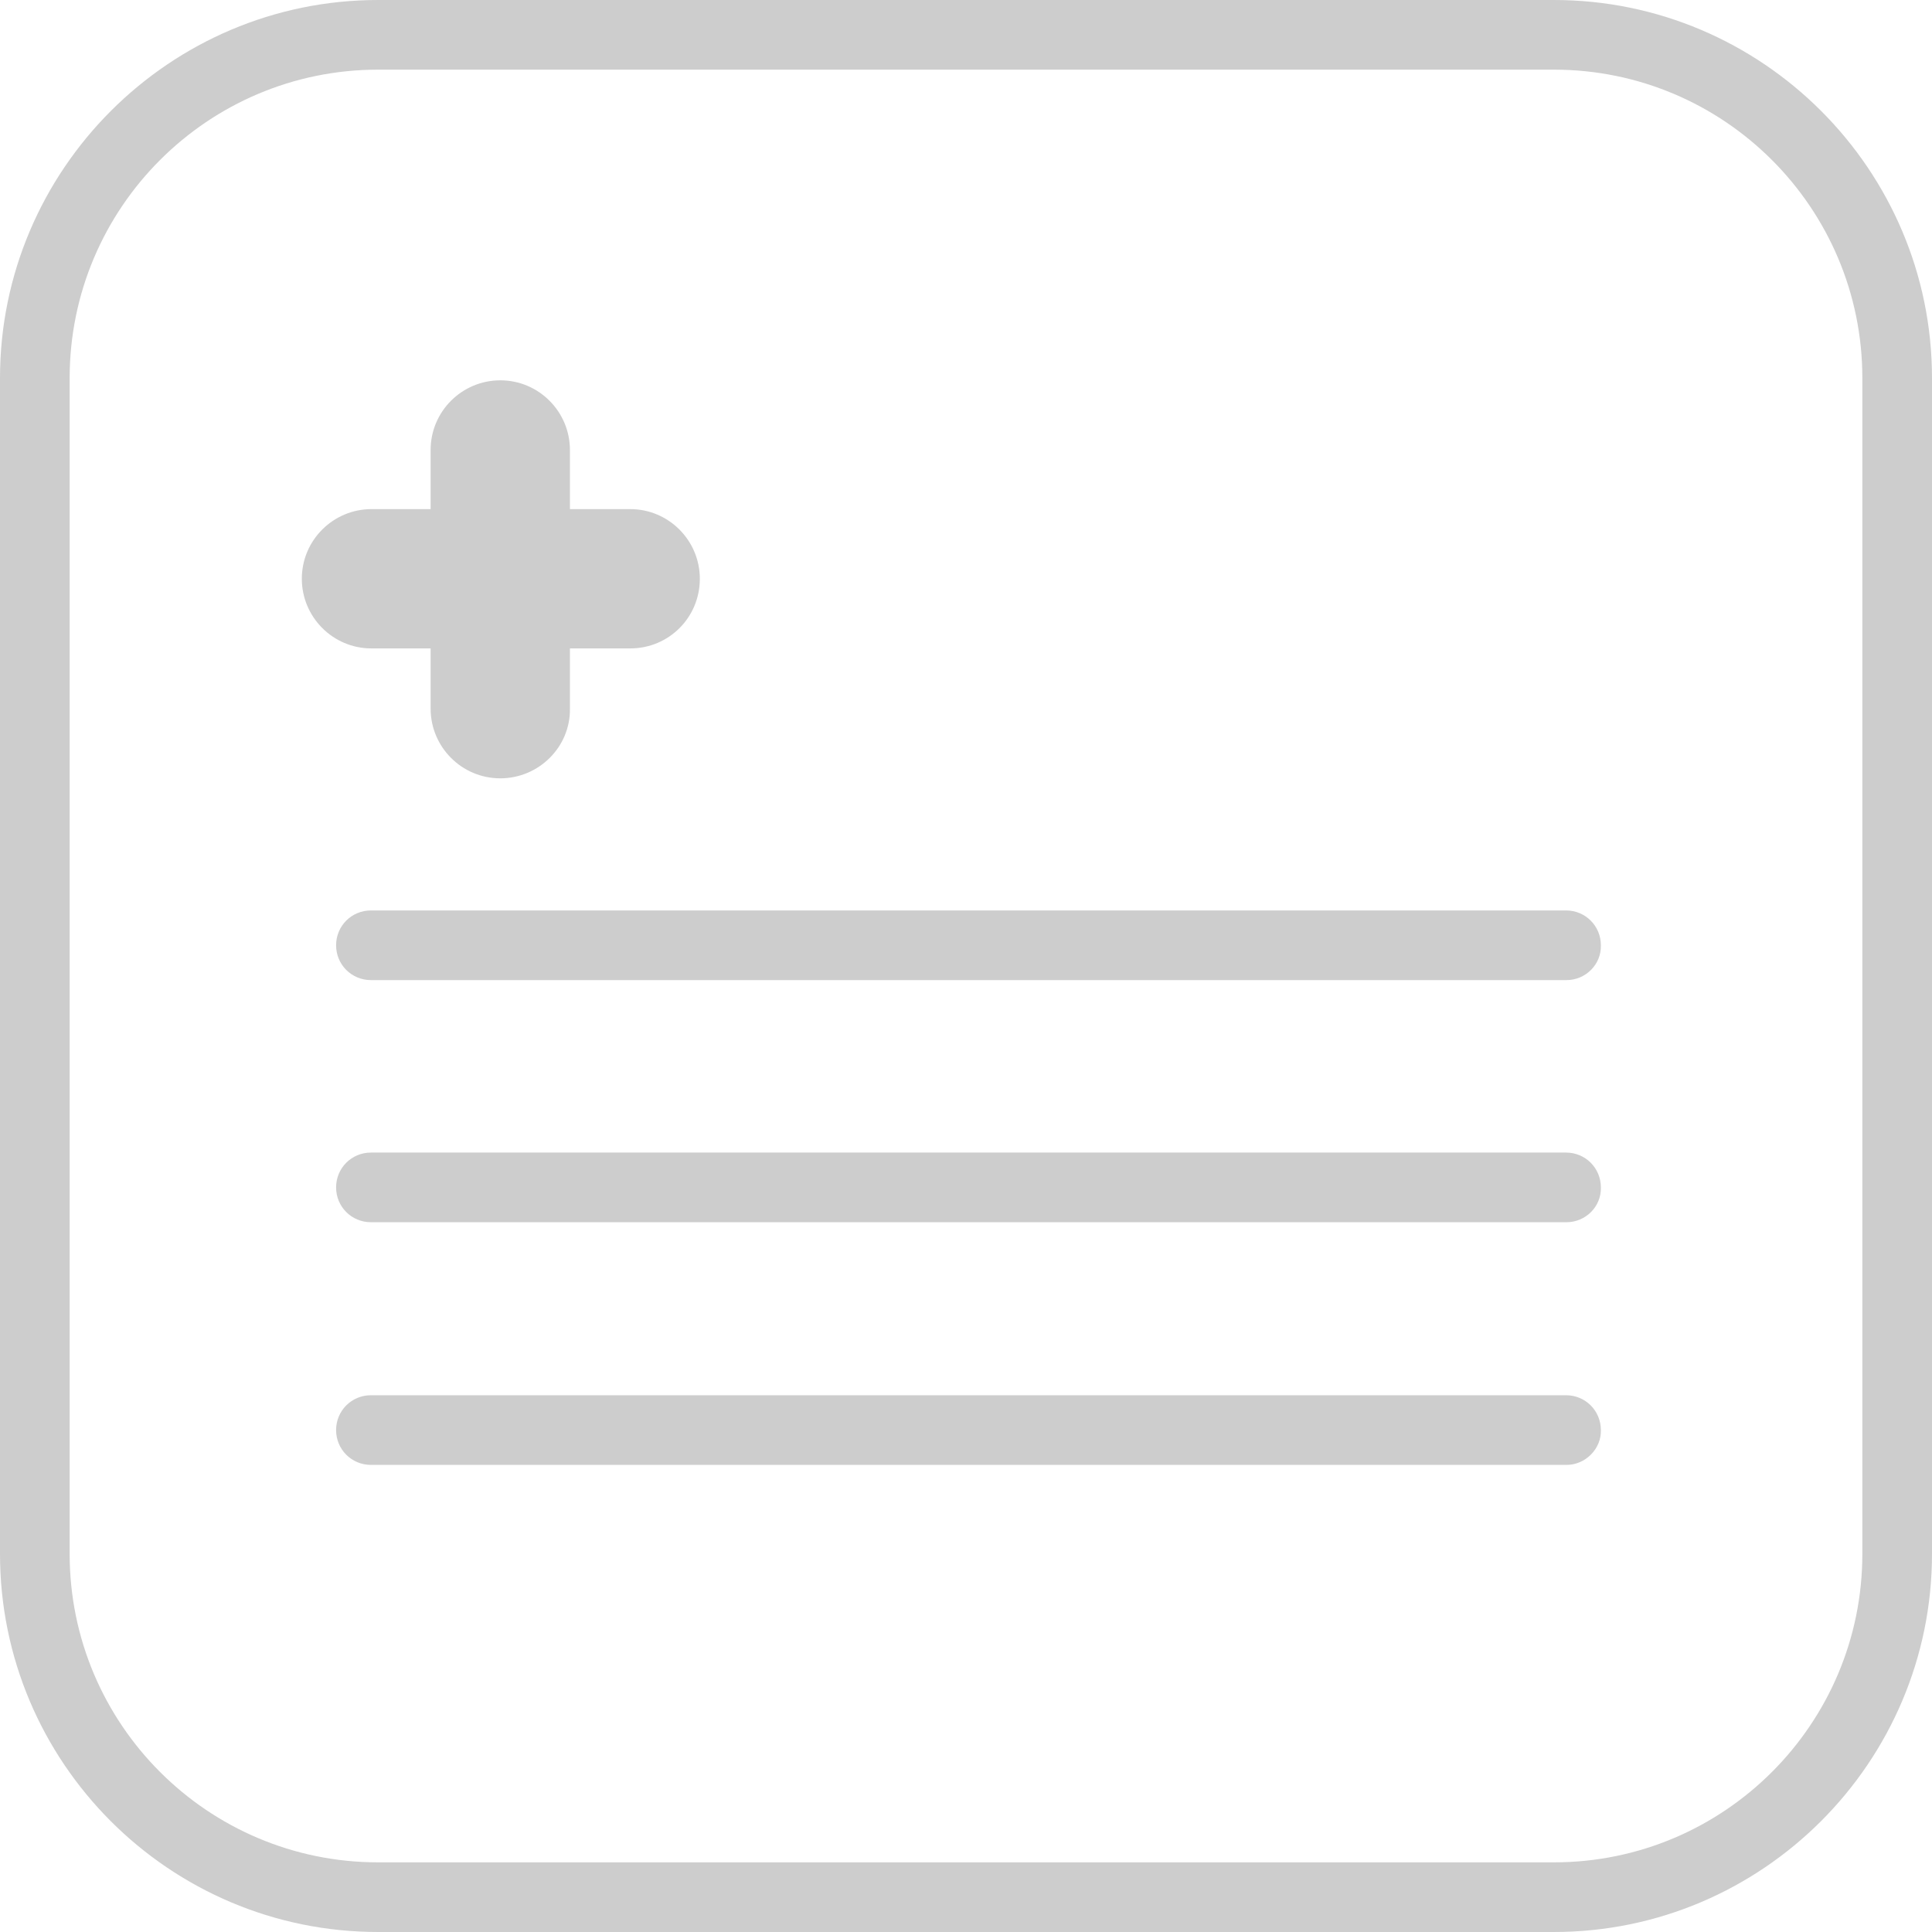 <?xml version="1.0" standalone="no"?><!DOCTYPE svg PUBLIC "-//W3C//DTD SVG 1.1//EN" "http://www.w3.org/Graphics/SVG/1.1/DTD/svg11.dtd"><svg t="1482223597759" class="icon" style="" viewBox="0 0 1024 1024" version="1.1" xmlns="http://www.w3.org/2000/svg" p-id="6377" xmlns:xlink="http://www.w3.org/1999/xlink" width="200" height="200"><defs><style type="text/css"></style></defs><path d="M823.595 1024 200.405 1024c-110.75 0-200.405-89.948-200.405-200.405L0 200.405c0-110.457 89.948-200.405 200.405-200.405l623.19 0c110.457 0 200.405 89.948 200.405 200.405l0 623.19C1024 934.052 934.052 1024 823.595 1024L823.595 1024M200.405 36.917c-90.241 0-163.488 73.247-163.488 163.488l0 623.19c0 90.241 73.247 163.488 163.488 163.488l623.19 0c90.241 0 163.488-73.247 163.488-163.488L987.083 200.405c0-90.241-73.247-163.488-163.488-163.488L200.405 36.917 200.405 36.917M200.405 36.917 200.405 36.917z" p-id="6378" fill="#cdcdcd"></path><path d="M334.009 343.677l-137.119 0c-20.509 0-36.917-16.7-36.917-36.917 0-20.509 16.7-36.917 36.917-36.917L334.009 269.844c20.509 0 36.917 16.7 36.917 36.917C370.925 327.27 354.518 343.677 334.009 343.677L334.009 343.677M334.009 343.677 334.009 343.677z" p-id="6379" fill="#cdcdcd"></path><path d="M265.156 412.53c-20.509 0-36.917-16.7-36.917-36.917l0-137.119c0-20.509 16.7-36.917 36.917-36.917 20.509 0 36.917 16.7 36.917 36.917l0 137.119C302.366 395.829 285.665 412.53 265.156 412.53L265.156 412.53M265.156 412.53 265.156 412.53z" p-id="6380" fill="#cdcdcd"></path><path d="M830.334 519.471 196.596 519.471c-10.255 0-18.458-8.204-18.458-18.458 0-10.255 8.204-18.458 18.458-18.458l633.444 0c10.255 0 18.458 8.204 18.458 18.458C848.792 511.268 840.295 519.471 830.334 519.471L830.334 519.471M830.334 519.471 830.334 519.471z" p-id="6381" fill="#cdcdcd"></path><path d="M830.334 647.801 196.596 647.801c-10.255 0-18.458-8.204-18.458-18.458 0-10.255 8.204-18.458 18.458-18.458l633.444 0c10.255 0 18.458 8.204 18.458 18.458C848.792 639.597 840.295 647.801 830.334 647.801L830.334 647.801M830.334 647.801 830.334 647.801z" p-id="6382" fill="#cdcdcd"></path><path d="M830.334 776.423 196.596 776.423c-10.255 0-18.458-8.204-18.458-18.458 0-10.255 8.204-18.458 18.458-18.458l633.444 0c10.255 0 18.458 8.204 18.458 18.458C848.792 767.927 840.295 776.423 830.334 776.423L830.334 776.423M830.334 776.423 830.334 776.423z" p-id="6383" fill="#cdcdcd"></path></svg>